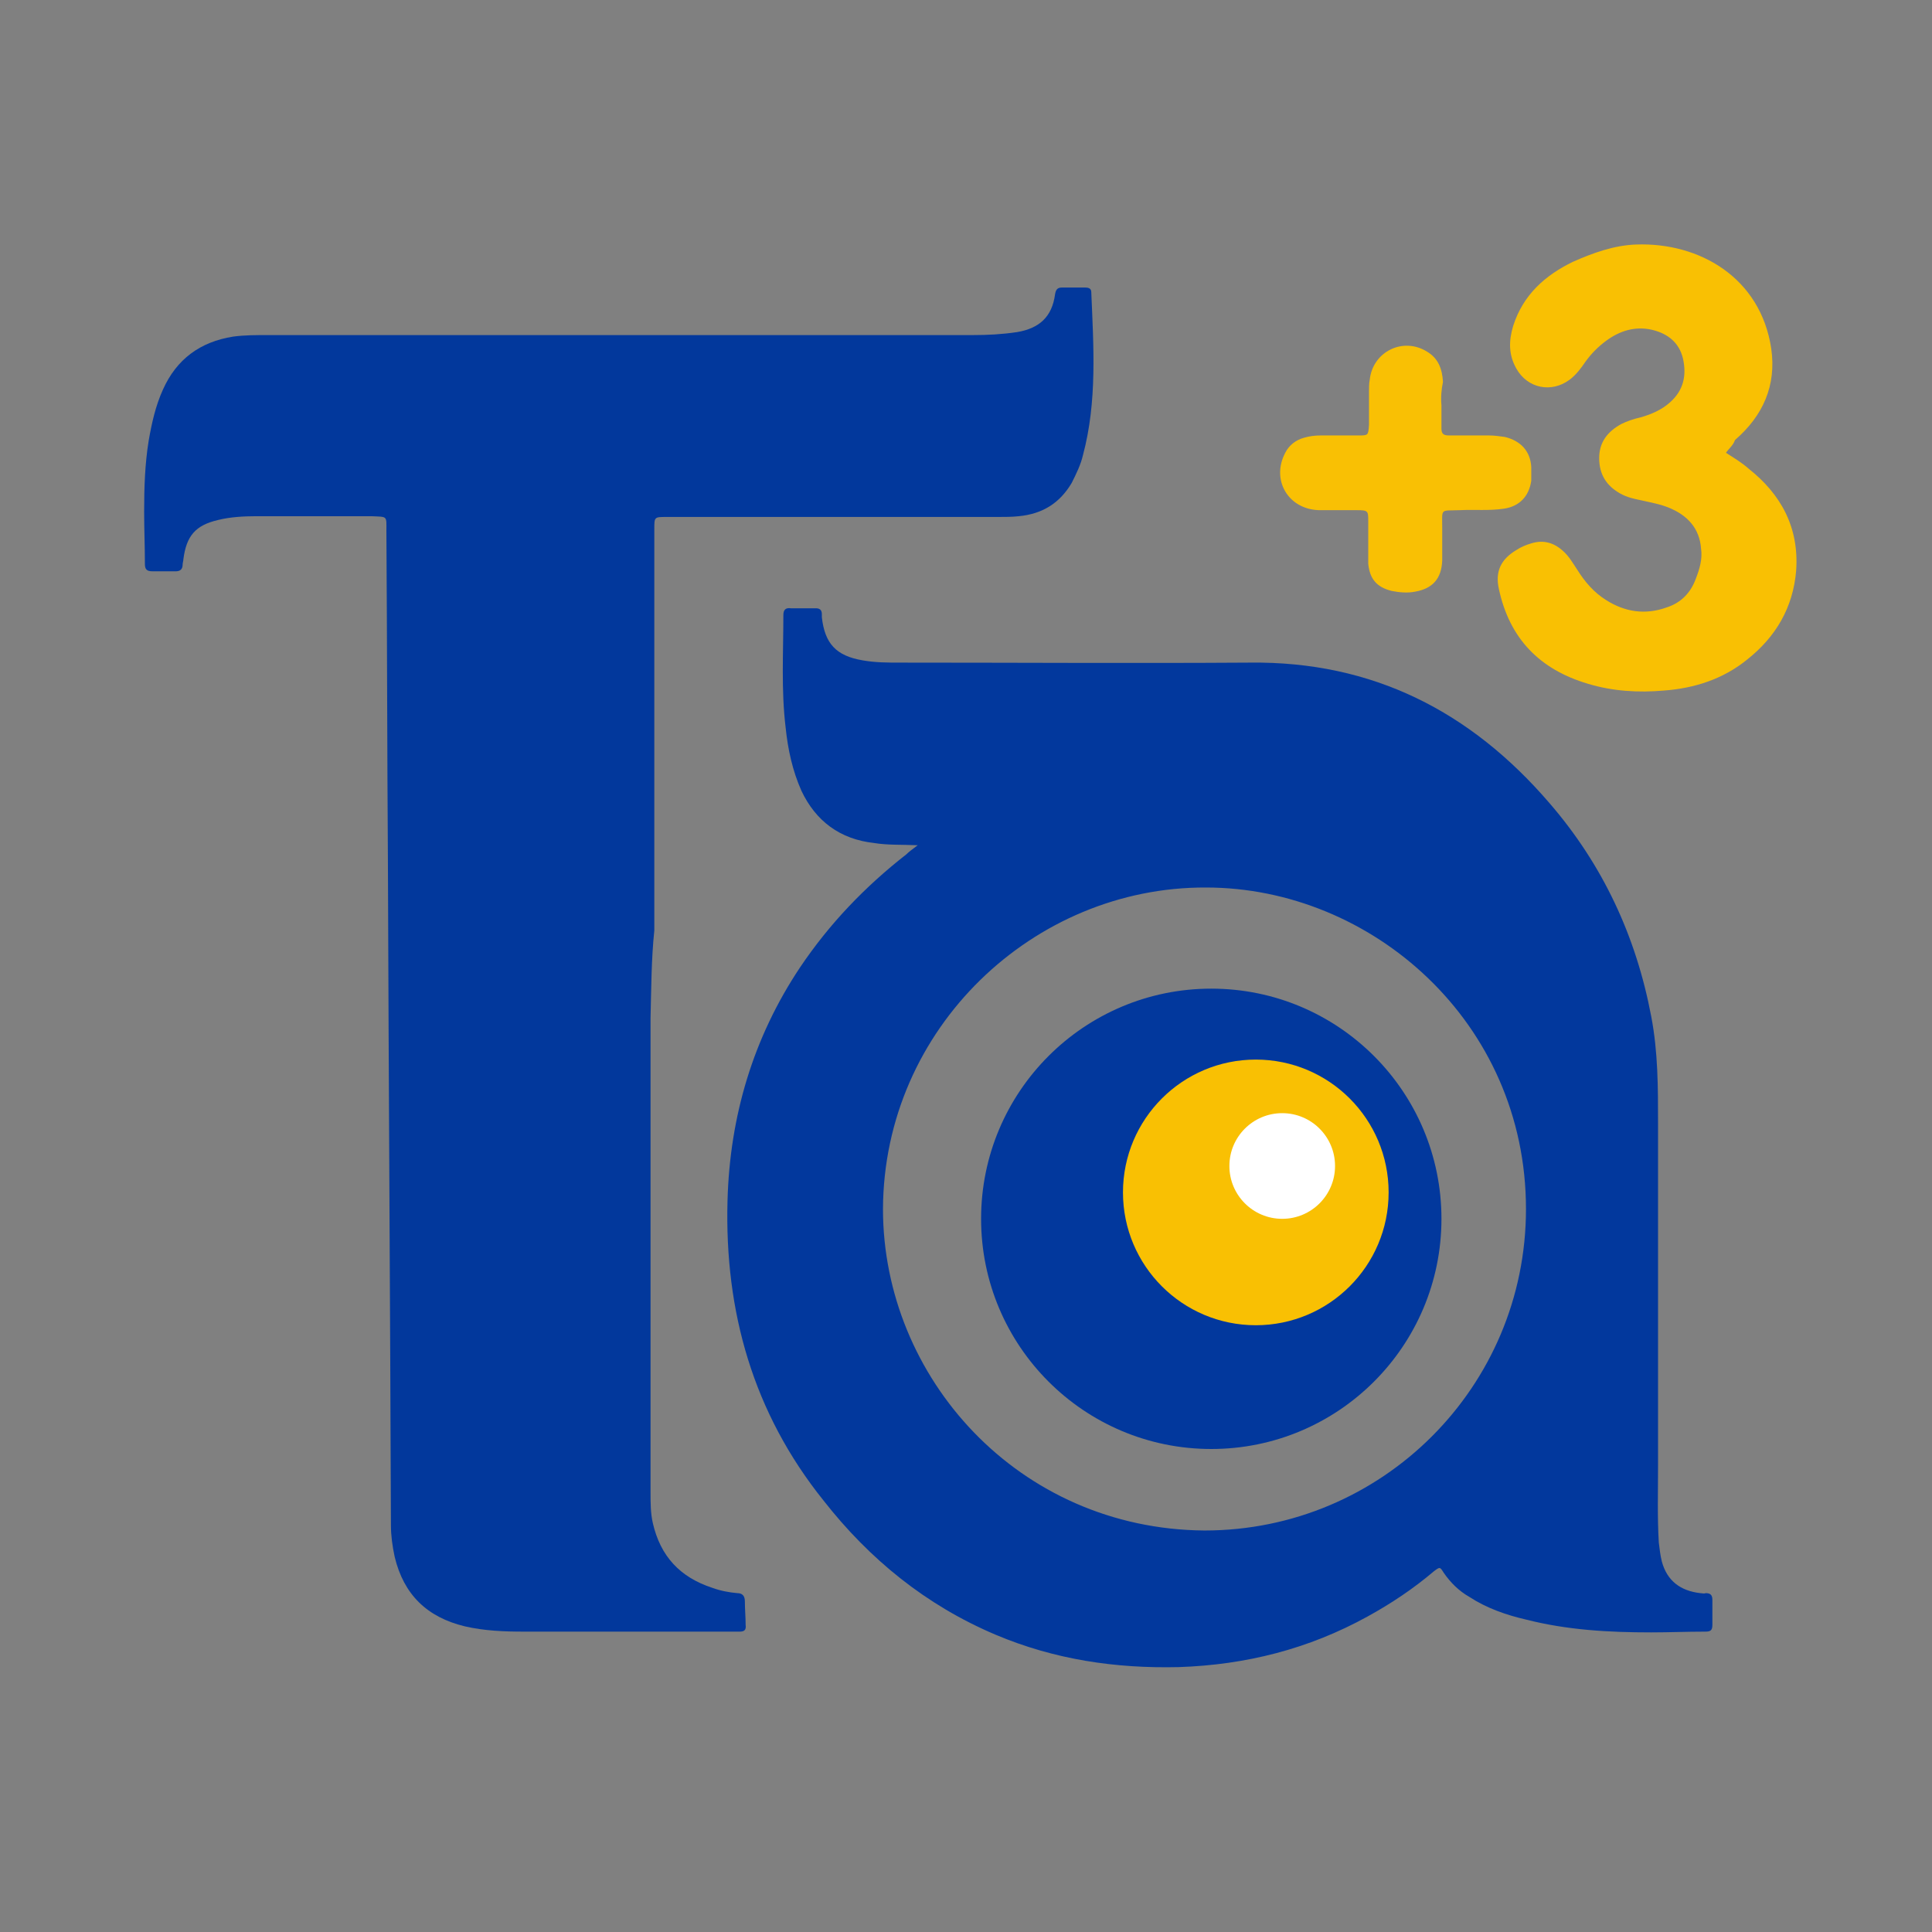<?xml version="1.0" encoding="utf-8"?>
<!-- Generator: Adobe Illustrator 22.0.0, SVG Export Plug-In . SVG Version: 6.00 Build 0)  -->
<svg version="1.1" id="图层_1" xmlns="http://www.w3.org/2000/svg" xmlns:xlink="http://www.w3.org/1999/xlink" x="0px" y="0px"
     width="20" height="20" viewBox="0 0 256 256" style="enable-background:new 0 0 256 256;" xml:space="preserve">
<rect x="0" y="0" width="256" height="256" fill="#808080" stroke="none"/>
<style type="text/css">
	.st0{fill:#02389D;}
	.st1{fill:#02389C;}
	.st2{fill:#F9C003;}
	.st3{fill:#F9C004;}
	.st4{fill:#FFFFFF;}
</style>
    <path class="st0" d="M121.6,112c-2.2-0.1-4,0-5.8-0.3c-4.5-0.5-7.7-2.9-9.6-6.9c-1.2-2.7-1.8-5.5-2.1-8.4c-0.6-5-0.3-9.9-0.3-14.9
	c0-0.7,0.3-1,1-0.9c1.1,0,2.2,0,3.3,0c0.5,0,0.8,0.2,0.8,0.8c0,0.1,0,0.3,0,0.4c0.4,3.5,1.9,5.1,5.4,5.7c1.7,0.3,3.3,0.3,5,0.3
	c15.4,0,30.8,0.1,46.3,0c16.3-0.2,29.3,6.5,39.7,18.6c7.1,8.2,11.5,17.7,13.5,28.3c0.9,4.7,0.9,9.4,0.9,14.1c0,15.1,0,30.3,0,45.4
	c0,3.4-0.1,6.8,0.1,10.2c0.1,0.8,0.2,1.7,0.4,2.5c0.7,2.6,2.5,3.9,5.1,4.2c0.2,0,0.5,0.1,0.7,0c0.6,0,0.9,0.2,0.9,0.9
	c0,1.1,0,2.2,0,3.3c0,0.8-0.3,0.9-1,0.9c-2.4,0-4.7,0.1-7.1,0.1c-5.6,0-11.1-0.3-16.6-1.7c-2.6-0.6-5.2-1.5-7.5-3
	c-1.4-0.8-2.5-1.9-3.4-3.2c-0.5-0.8-0.5-0.8-1.3-0.2c-2.7,2.3-5.7,4.3-8.8,6c-7.8,4.3-16.1,6.4-25,6.7c-8.4,0.2-16.5-1-24.3-4.3
	c-9.2-3.9-16.7-10-22.8-17.8c-9.3-11.6-13.1-25-12.7-39.7c0.3-11.2,3.4-21.6,9.6-30.9c3.9-5.8,8.6-10.7,14.1-15
	C120.4,112.9,120.8,112.6,121.6,112z M159.6,202.8c23.5,0,42.6-19,42.6-42.6c0-24.8-20.5-42.6-42.4-42.6
	c-22.8-0.1-42.7,18.6-42.8,42.6C117,182.5,134.9,202.6,159.6,202.8z"/>
    <path class="st1" d="M86.2,134.9c0,20.9,0,41.9,0,62.8c0,1.4,0,2.8,0.3,4.1c1,4.4,3.6,7.2,7.9,8.6c1.1,0.4,2.2,0.6,3.3,0.7
	c0.7,0,1,0.4,1,1.1c0,1,0.1,2.1,0.1,3.1c0.1,0.7-0.2,0.9-0.8,0.9c-0.3,0-0.6,0-0.9,0c-9.2,0-18.4,0-27.6,0c-2.7,0-5.3-0.1-7.9-0.7
	c-5-1.2-8.1-4.2-9.3-9.2c-0.3-1.4-0.5-2.8-0.5-4.2c-0.1-29.4-0.3-58.7-0.4-88.1c-0.1-14.5-0.1-29.1-0.2-43.6c0-2.1,0.2-1.9-2-2
	c-5.1,0-10.2,0-15.2,0c-1.7,0-3.5,0.1-5.1,0.5c-3,0.7-4.2,2.1-4.6,5.2c0,0.2-0.1,0.5-0.1,0.7c0,0.6-0.3,0.9-0.9,0.9
	c-1,0-2.1,0-3.1,0c-0.8,0-1-0.3-1-1c0-2.3-0.1-4.6-0.1-6.9c0-3.2,0.1-6.3,0.6-9.4c0.4-2.3,0.9-4.6,1.9-6.8c1.8-4,4.9-6.3,9.3-7
	c1.5-0.2,3-0.2,4.6-0.2c31.1,0,62.3,0,93.4,0c2,0,3.9-0.1,5.9-0.4c2.9-0.5,4.6-2,5-5c0.1-0.6,0.3-0.9,0.9-0.9c1,0,2.1,0,3.1,0
	c0.4,0,0.8,0.1,0.8,0.6c0.3,7.2,0.8,14.5-1.1,21.6c-0.3,1.3-0.9,2.5-1.5,3.7c-1.6,2.7-3.9,4.1-7,4.4c-0.9,0.1-1.9,0.1-2.8,0.1
	c-14.3,0-28.6,0-42.9,0c-0.3,0-0.7,0-1,0c-1.6,0-1.6,0-1.6,1.6c0,17.7,0,35.5,0,53.2C86.3,127.1,86.3,131,86.2,134.9
	C86.3,134.9,86.3,134.9,86.2,134.9z"/>
    <path class="st2" d="M228.7,60c1.1,0.7,2.1,1.3,3,2.1c4.3,3.4,6.7,7.8,6.3,13.5c-0.4,4.9-2.7,8.8-6.5,11.8c-3.2,2.6-7,3.8-11,4.1
	c-3.4,0.3-6.8,0.1-10.1-0.9C204,88.7,200,84.6,198.6,78c-0.5-2.3,0.3-3.9,2.3-5.1c0.6-0.4,1.3-0.7,2-0.9c1.6-0.5,3-0.1,4.2,1
	c0.8,0.7,1.3,1.6,1.9,2.5c1,1.6,2.2,3,3.8,4c2.5,1.6,5.2,2,8,1c1.9-0.6,3.2-1.9,3.9-3.8c0.5-1.3,0.9-2.6,0.7-4
	c-0.2-2.7-1.8-4.4-4.2-5.4c-1.2-0.5-2.4-0.7-3.7-1c-1-0.2-1.9-0.4-2.8-0.9c-1.8-1-2.8-2.5-2.8-4.7c0-2.1,1.1-3.5,2.9-4.5
	c0.8-0.4,1.7-0.7,2.6-0.9c1.4-0.4,2.8-1,3.9-2c1.8-1.6,2.2-3.6,1.7-5.8c-0.5-2.1-2-3.3-4.1-3.8c-2.2-0.5-4.2,0.1-6,1.4
	c-1.1,0.8-2,1.7-2.8,2.8c-0.6,0.9-1.3,1.8-2.1,2.4c-2.4,1.8-5.6,1.2-7.1-1.5c-1-1.8-1-3.6-0.4-5.6c1.3-4.1,4.2-6.7,7.9-8.5
	c2.7-1.2,5.5-2.2,8.4-2.3c8.4-0.3,16.5,4.4,17.9,13.8c0.7,4.9-1.1,8.9-4.8,12.1C229.6,59.1,229.1,59.4,228.7,60z"/>
    <path class="st3" d="M191,53.7c0,1,0,2.1,0,3.1c0,0.7,0.3,0.9,1,0.9c1.8,0,3.5,0,5.3,0c0.7,0,1.4,0.1,2.1,0.2c2.1,0.5,3.4,1.9,3.5,4
	c0,0.6,0,1.2,0,1.8c-0.3,2.1-1.6,3.4-3.6,3.7c-2,0.3-3.9,0.1-5.9,0.2c-2.6,0.1-2.3-0.3-2.3,2.3c0,1.5,0,3,0,4.4
	c-0.1,2.4-1.3,3.7-3.6,4.1c-1,0.2-2.1,0.1-3.1-0.1c-2-0.5-2.9-1.6-3.1-3.6c0-0.4,0-0.8,0-1.2c0-1.5,0-3,0-4.4c0-1.4,0-1.5-1.5-1.5
	c-1.7,0-3.4,0-5,0c-4.1-0.1-6.4-4-4.5-7.6c0.5-1,1.4-1.7,2.5-2c0.7-0.2,1.4-0.3,2.2-0.3c1.7,0,3.4,0,5,0c1.3,0,1.3,0,1.4-1.4
	c0-1.5,0-3,0-4.4c0-0.5,0-1.1,0.1-1.6c0.4-3.7,4.4-5.7,7.6-3.7c1.5,0.9,2,2.3,2.1,4C191,51.6,190.9,52.6,191,53.7
	C190.9,53.7,190.9,53.7,191,53.7z"/>
    <circle class="st0" cx="160.5" cy="161.5" r="30.5"/>
    <circle class="st2" cx="166.4" cy="158" r="17.6"/>
    <circle class="st4" cx="169.9" cy="154.5" r="7"/>
    <g>
</g>
    <g>
</g>
    <g>
</g>
    <g>
</g>
    <g>
</g>
    <g>
</g>
    <g>
</g>
    <g>
</g>
    <g>
</g>
    <g>
</g>
    <g>
</g>
    <g>
</g>
    <g>
</g>
    <g>
</g>
    <g>
</g>
</svg>
